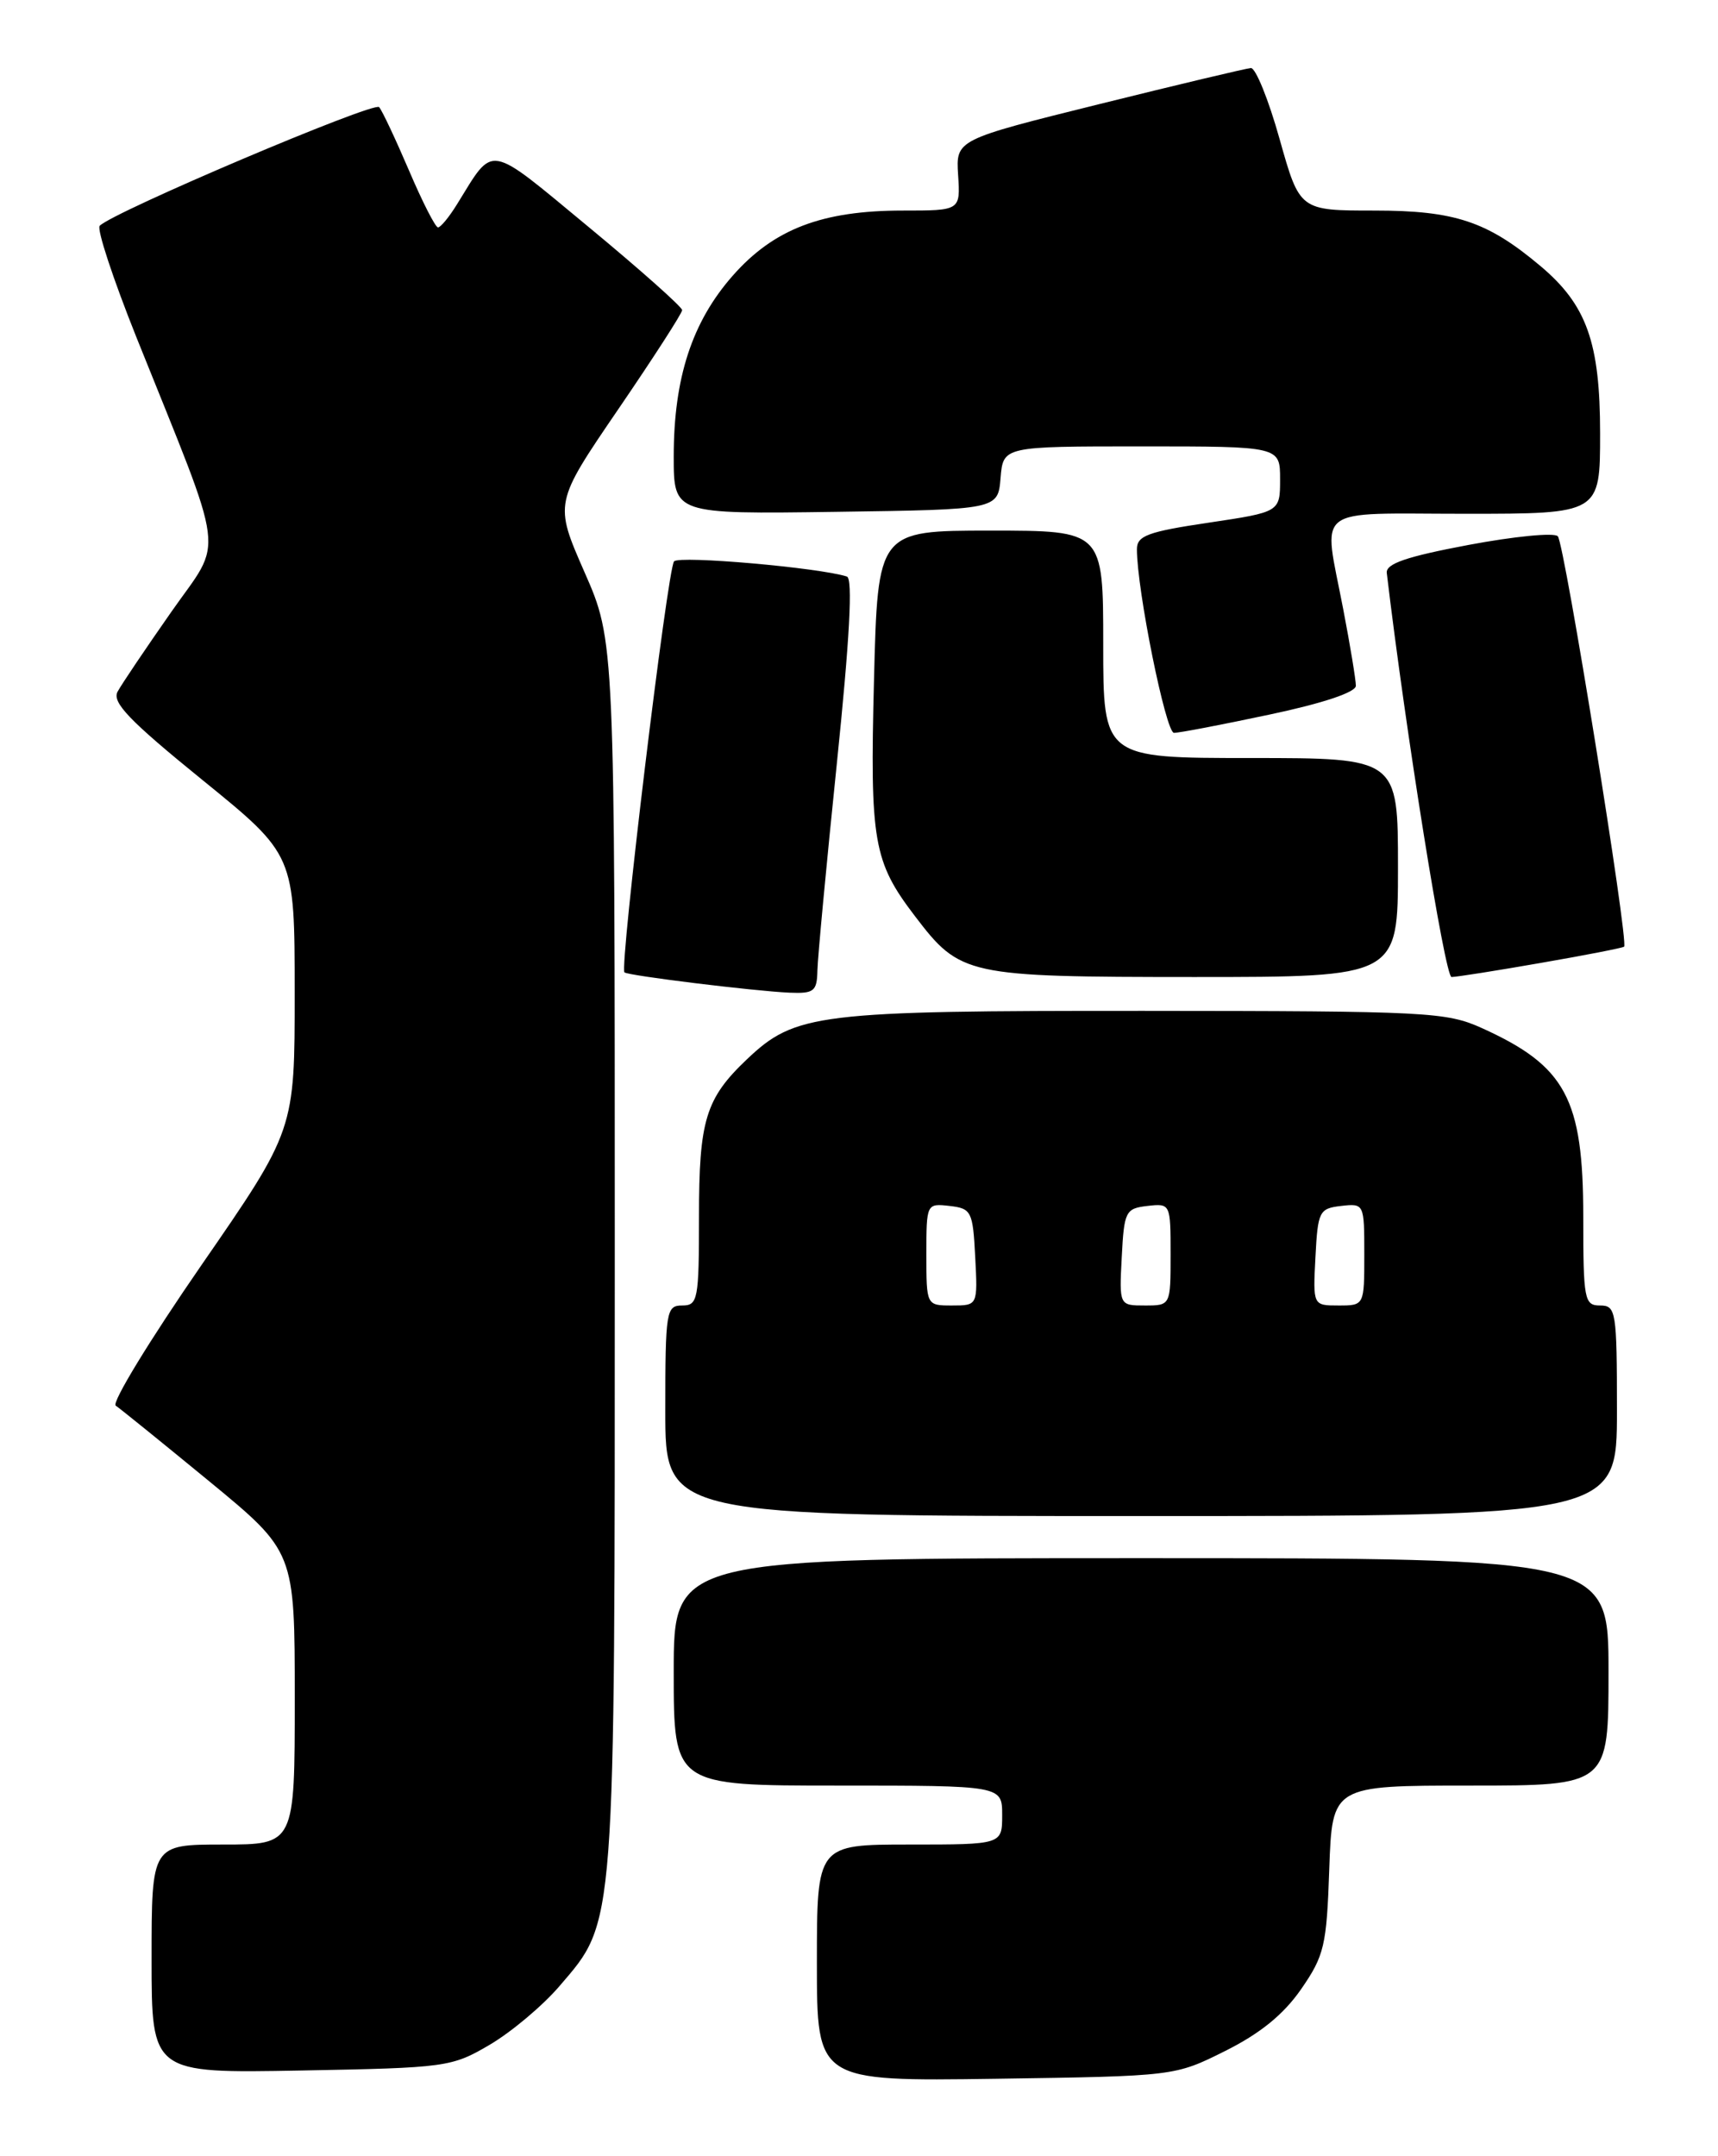 <?xml version="1.0" encoding="UTF-8" standalone="no"?>
<!DOCTYPE svg PUBLIC "-//W3C//DTD SVG 1.1//EN" "http://www.w3.org/Graphics/SVG/1.1/DTD/svg11.dtd" >
<svg xmlns="http://www.w3.org/2000/svg" xmlns:xlink="http://www.w3.org/1999/xlink" version="1.1" viewBox="0 0 204 256">
 <g >
 <path fill="currentColor"
d=" M 145.50 243.50 C 149.66 241.42 152.42 239.17 154.50 236.17 C 157.25 232.19 157.53 231.02 157.84 221.92 C 158.19 212.00 158.19 212.00 174.59 212.00 C 191.00 212.00 191.00 212.00 191.00 198.50 C 191.00 185.00 191.00 185.00 135.50 185.00 C 80.00 185.00 80.00 185.00 80.00 198.50 C 80.00 212.00 80.00 212.00 99.50 212.00 C 119.00 212.00 119.00 212.00 119.00 215.50 C 119.00 219.00 119.00 219.00 108.00 219.00 C 97.00 219.00 97.00 219.00 97.00 233.06 C 97.00 247.11 97.00 247.11 118.25 246.81 C 139.50 246.50 139.50 246.50 145.50 243.50 Z  M 58.17 242.76 C 60.73 241.25 64.46 238.12 66.44 235.80 C 73.13 227.99 73.00 229.68 73.00 148.87 C 73.00 76.10 73.00 76.10 69.40 67.92 C 65.81 59.73 65.81 59.73 73.40 48.61 C 77.58 42.49 81.00 37.19 81.00 36.82 C 81.00 36.45 76.02 32.02 69.93 26.98 C 57.72 16.88 58.73 17.06 54.27 24.25 C 53.34 25.76 52.32 27.00 52.01 27.00 C 51.70 27.00 50.15 23.96 48.57 20.25 C 46.98 16.54 45.39 13.15 45.02 12.72 C 44.41 12.02 13.39 25.18 11.84 26.81 C 11.47 27.19 13.43 33.12 16.18 40.00 C 27.00 66.97 26.58 63.72 20.34 72.65 C 17.32 76.97 14.45 81.22 13.97 82.11 C 13.26 83.38 15.33 85.54 24.04 92.61 C 34.99 101.50 34.99 101.50 34.99 117.83 C 35.00 134.17 35.00 134.17 23.91 150.22 C 17.81 159.05 13.23 166.55 13.74 166.89 C 14.24 167.22 19.23 171.26 24.83 175.86 C 35.00 184.23 35.00 184.23 35.00 201.61 C 35.00 219.00 35.00 219.00 26.50 219.00 C 18.00 219.00 18.00 219.00 18.00 232.58 C 18.00 246.16 18.00 246.16 35.75 245.83 C 53.02 245.51 53.63 245.43 58.17 242.76 Z  M 192.00 167.50 C 192.00 155.67 191.89 155.00 190.00 155.00 C 188.13 155.00 188.00 154.33 188.00 144.45 C 188.00 130.45 185.92 126.58 176.00 122.08 C 171.74 120.15 169.57 120.04 135.88 120.02 C 96.97 120.00 94.44 120.31 88.67 125.79 C 83.78 130.44 83.00 133.01 83.00 144.45 C 83.00 154.33 82.87 155.00 81.00 155.00 C 79.11 155.00 79.00 155.67 79.00 167.50 C 79.00 180.00 79.00 180.00 135.50 180.00 C 192.00 180.00 192.00 180.00 192.00 167.50 Z  M 97.06 115.25 C 97.09 113.74 98.13 102.67 99.37 90.64 C 100.90 75.78 101.28 68.68 100.56 68.45 C 97.24 67.39 80.68 65.94 80.04 66.65 C 79.26 67.53 73.54 114.91 74.15 115.45 C 74.60 115.84 89.51 117.67 93.75 117.86 C 96.65 117.98 97.01 117.70 97.06 115.25 Z  M 166.00 103.00 C 166.00 90.00 166.00 90.00 148.50 90.00 C 131.00 90.00 131.00 90.00 131.00 76.50 C 131.00 63.00 131.00 63.00 117.61 63.00 C 104.23 63.00 104.23 63.00 103.78 80.75 C 103.29 99.93 103.70 102.30 108.65 108.78 C 114.03 115.84 114.73 115.99 141.75 116.00 C 166.00 116.00 166.00 116.00 166.00 103.00 Z  M 182.94 114.33 C 188.20 113.42 192.66 112.55 192.85 112.40 C 193.43 111.96 185.78 64.56 184.98 63.67 C 184.57 63.21 179.80 63.68 174.37 64.70 C 166.99 66.09 164.54 66.93 164.67 68.03 C 166.89 86.75 171.58 116.00 172.36 116.00 C 172.92 116.00 177.69 115.25 182.94 114.33 Z  M 150.75 84.84 C 157.10 83.50 161.00 82.19 161.00 81.42 C 161.00 80.74 160.33 76.65 159.50 72.34 C 157.11 59.83 155.62 61.00 174.00 61.00 C 190.00 61.00 190.00 61.00 190.00 51.46 C 190.00 40.67 188.41 36.20 182.91 31.58 C 176.62 26.29 172.77 25.00 163.20 25.00 C 154.33 25.00 154.33 25.00 151.94 16.50 C 150.63 11.82 149.09 8.03 148.53 8.08 C 147.96 8.12 139.85 10.05 130.50 12.37 C 113.50 16.59 113.50 16.59 113.77 20.80 C 114.04 25.00 114.04 25.00 107.20 25.00 C 97.61 25.00 91.88 27.19 87.00 32.74 C 82.17 38.23 80.00 44.88 80.00 54.20 C 80.00 61.04 80.00 61.04 99.25 60.77 C 118.50 60.50 118.50 60.50 118.81 56.75 C 119.12 53.00 119.12 53.00 135.56 53.00 C 152.00 53.00 152.00 53.00 152.00 56.90 C 152.00 60.79 152.00 60.79 143.50 62.06 C 136.29 63.13 135.00 63.61 135.00 65.21 C 135.00 70.04 138.43 87.00 139.40 87.01 C 140.01 87.02 145.11 86.04 150.75 84.84 Z  M 110.00 148.93 C 110.00 142.91 110.02 142.87 112.75 143.18 C 115.35 143.48 115.52 143.81 115.80 149.25 C 116.10 155.00 116.10 155.00 113.05 155.00 C 110.00 155.00 110.00 155.00 110.00 148.93 Z  M 133.20 149.25 C 133.48 143.81 133.65 143.48 136.25 143.18 C 138.98 142.87 139.00 142.91 139.00 148.93 C 139.00 155.00 139.00 155.00 135.95 155.00 C 132.90 155.00 132.90 155.00 133.20 149.25 Z  M 156.20 149.25 C 156.48 143.81 156.65 143.48 159.25 143.18 C 161.98 142.87 162.00 142.91 162.00 148.93 C 162.00 155.00 162.00 155.00 158.95 155.00 C 155.90 155.00 155.90 155.00 156.20 149.25 Z "/>
</g>
</svg>